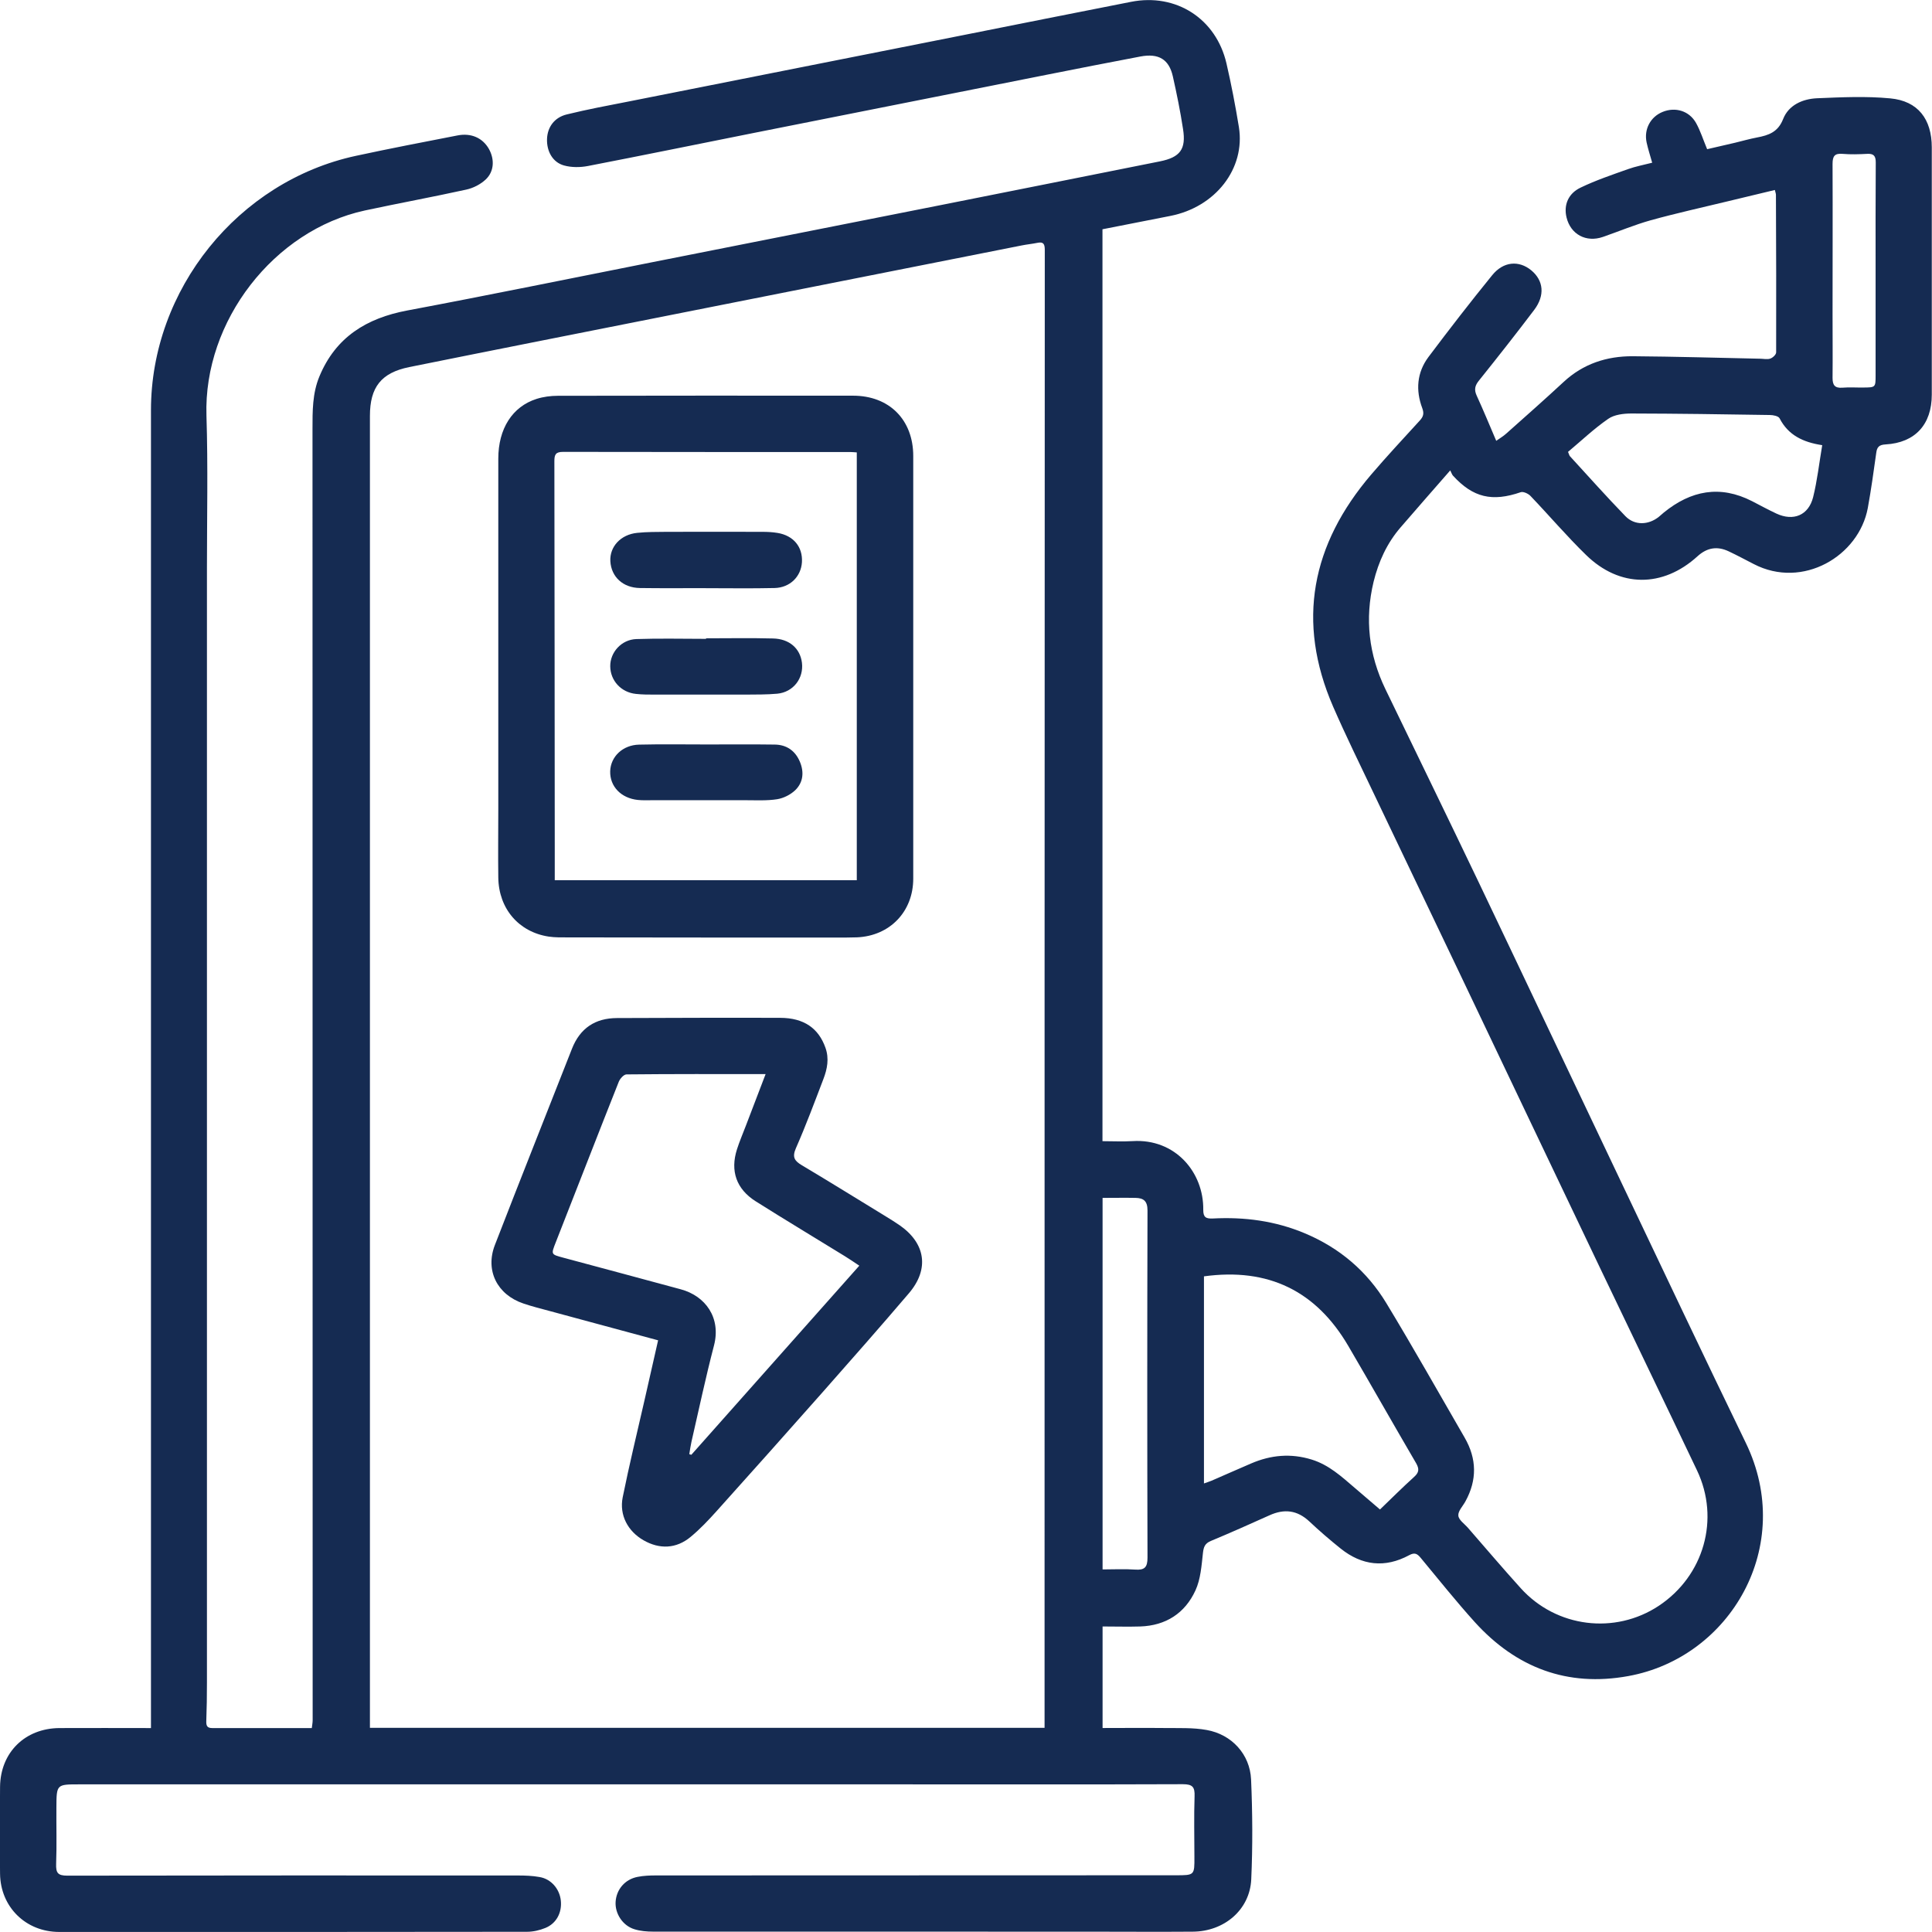 <svg width="36" height="36" viewBox="0 0 36 36" fill="none" xmlns="http://www.w3.org/2000/svg">
<g clip-path="url(#clip0_521_4121)">
<path d="M27.025 8.763C26.697 9.14 26.395 9.481 26.098 9.827C25.844 10.121 25.687 10.466 25.595 10.84C25.428 11.533 25.505 12.199 25.815 12.841C26.396 14.042 26.98 15.241 27.556 16.445C28.44 18.297 29.317 20.155 30.2 22.009C30.974 23.636 31.745 25.266 32.531 26.887C33.46 28.803 32.247 30.885 30.342 31.231C29.203 31.439 28.251 31.074 27.482 30.227C27.133 29.84 26.807 29.432 26.474 29.03C26.408 28.95 26.361 28.923 26.257 28.979C25.807 29.222 25.377 29.172 24.981 28.855C24.78 28.694 24.584 28.525 24.397 28.349C24.171 28.138 23.929 28.111 23.654 28.236C23.291 28.399 22.927 28.562 22.561 28.714C22.451 28.761 22.428 28.825 22.415 28.938C22.389 29.174 22.372 29.425 22.276 29.634C22.081 30.06 21.724 30.291 21.246 30.307C21.018 30.314 20.791 30.307 20.545 30.307V32.199C20.929 32.199 21.314 32.195 21.699 32.199C21.961 32.203 22.229 32.189 22.486 32.236C22.951 32.319 23.291 32.688 23.312 33.158C23.339 33.778 23.343 34.401 23.315 35.021C23.288 35.587 22.81 35.992 22.222 35.994C21.578 35.999 20.933 35.994 20.289 35.994C17.583 35.994 14.875 35.994 12.169 35.993C12.053 35.993 11.933 35.983 11.823 35.949C11.603 35.883 11.457 35.656 11.471 35.437C11.486 35.206 11.646 35.018 11.88 34.973C11.994 34.95 12.112 34.946 12.228 34.946C15.456 34.945 18.684 34.943 21.912 34.943C22.258 34.943 22.258 34.942 22.256 34.599C22.256 34.224 22.246 33.848 22.259 33.473C22.266 33.297 22.221 33.246 22.039 33.246C20.247 33.253 18.454 33.249 16.66 33.249C11.599 33.249 6.536 33.249 1.475 33.249C1.055 33.249 1.053 33.249 1.051 33.675C1.048 34.026 1.059 34.379 1.046 34.73C1.041 34.894 1.073 34.95 1.252 34.95C4.053 34.945 6.854 34.946 9.653 34.947C9.787 34.947 9.924 34.952 10.055 34.976C10.269 35.012 10.427 35.197 10.45 35.413C10.474 35.637 10.369 35.841 10.161 35.925C10.055 35.968 9.935 35.996 9.821 35.996C6.914 36 4.009 36 1.103 35.999C0.481 35.999 0.008 35.534 0.001 34.914C-0.006 34.375 -0.004 33.834 0.001 33.295C0.008 32.655 0.465 32.205 1.107 32.2C1.668 32.197 2.23 32.2 2.813 32.2C2.813 32.107 2.813 32.028 2.813 31.948C2.813 23.846 2.813 15.745 2.813 7.643C2.813 5.394 4.437 3.378 6.631 2.904C7.26 2.768 7.892 2.647 8.523 2.524C8.781 2.473 8.994 2.571 9.11 2.775C9.217 2.967 9.21 3.193 9.052 3.343C8.956 3.434 8.818 3.505 8.688 3.533C8.061 3.671 7.428 3.787 6.799 3.922C5.106 4.289 3.792 5.98 3.847 7.743C3.877 8.691 3.856 9.642 3.856 10.592C3.856 17.515 3.856 24.439 3.856 31.362C3.856 31.596 3.853 31.831 3.844 32.065C3.841 32.148 3.853 32.2 3.953 32.2C4.568 32.199 5.183 32.2 5.81 32.2C5.816 32.145 5.826 32.1 5.826 32.055C5.826 24.035 5.823 16.015 5.823 7.997C5.823 7.663 5.82 7.328 5.953 7.011C6.257 6.281 6.83 5.929 7.586 5.786C9.109 5.5 10.627 5.188 12.148 4.887C13.948 4.531 15.751 4.174 17.552 3.817C18.905 3.547 20.259 3.279 21.613 3.007C21.991 2.931 22.104 2.78 22.044 2.404C21.994 2.075 21.927 1.747 21.854 1.422C21.782 1.105 21.59 0.989 21.249 1.053C20.663 1.163 20.077 1.28 19.493 1.395C17.674 1.755 15.857 2.116 14.037 2.479C13.011 2.684 11.984 2.894 10.956 3.093C10.812 3.121 10.649 3.122 10.509 3.083C10.296 3.024 10.185 2.816 10.193 2.589C10.201 2.369 10.33 2.188 10.562 2.132C10.949 2.037 11.34 1.964 11.73 1.888C13.778 1.481 15.827 1.075 17.875 0.669C18.942 0.457 20.008 0.243 21.076 0.034C21.915 -0.131 22.659 0.347 22.853 1.18C22.944 1.573 23.02 1.97 23.085 2.368C23.209 3.142 22.648 3.86 21.805 4.024C21.386 4.106 20.967 4.188 20.543 4.272V21.264C20.734 21.264 20.919 21.274 21.104 21.263C21.898 21.213 22.431 21.843 22.421 22.544C22.42 22.684 22.473 22.71 22.597 22.705C23.188 22.674 23.759 22.748 24.314 22.981C24.966 23.255 25.474 23.69 25.834 24.285C26.334 25.11 26.808 25.953 27.292 26.789C27.519 27.182 27.525 27.578 27.306 27.976C27.258 28.065 27.166 28.157 27.174 28.241C27.18 28.322 27.289 28.395 27.354 28.47C27.681 28.845 28.003 29.225 28.337 29.594C29 30.328 30.091 30.463 30.909 29.922C31.75 29.364 32.053 28.305 31.621 27.398C31.02 26.135 30.411 24.876 29.809 23.615C28.919 21.751 28.032 19.886 27.144 18.022C26.628 16.94 26.109 15.859 25.593 14.775C25.339 14.242 25.078 13.711 24.842 13.17C24.15 11.579 24.441 10.142 25.549 8.844C25.842 8.501 26.15 8.171 26.454 7.838C26.52 7.766 26.54 7.708 26.502 7.606C26.377 7.273 26.401 6.943 26.616 6.654C27.003 6.139 27.398 5.628 27.804 5.129C28.014 4.869 28.303 4.848 28.533 5.037C28.763 5.228 28.791 5.504 28.588 5.774C28.252 6.218 27.908 6.655 27.56 7.089C27.482 7.184 27.465 7.261 27.516 7.372C27.64 7.642 27.753 7.917 27.88 8.214C27.951 8.165 28.014 8.127 28.067 8.079C28.426 7.759 28.787 7.441 29.138 7.115C29.502 6.778 29.939 6.636 30.423 6.638C31.214 6.644 32.004 6.667 32.795 6.684C32.859 6.684 32.929 6.702 32.986 6.682C33.033 6.667 33.096 6.607 33.096 6.566C33.099 5.587 33.096 4.61 33.092 3.63C33.092 3.608 33.082 3.585 33.072 3.54C32.769 3.612 32.472 3.684 32.173 3.756C31.702 3.87 31.226 3.975 30.76 4.104C30.456 4.189 30.165 4.312 29.867 4.415C29.554 4.523 29.266 4.367 29.19 4.051C29.135 3.824 29.218 3.606 29.454 3.495C29.737 3.359 30.036 3.258 30.334 3.152C30.475 3.101 30.624 3.074 30.786 3.032C30.748 2.897 30.709 2.777 30.682 2.654C30.63 2.408 30.754 2.177 30.981 2.085C31.219 1.988 31.477 2.066 31.603 2.291C31.685 2.438 31.735 2.6 31.81 2.78C31.981 2.74 32.156 2.701 32.329 2.66C32.466 2.627 32.601 2.588 32.738 2.562C32.955 2.521 33.13 2.463 33.226 2.218C33.328 1.958 33.587 1.844 33.854 1.831C34.309 1.812 34.77 1.79 35.222 1.833C35.738 1.881 35.996 2.219 35.996 2.747C35.997 3.866 35.996 4.986 35.996 6.105C35.996 6.521 35.996 6.938 35.996 7.354C35.996 7.91 35.685 8.25 35.136 8.281C35.014 8.288 34.975 8.329 34.961 8.44C34.913 8.782 34.866 9.125 34.804 9.465C34.638 10.362 33.591 10.983 32.68 10.511C32.524 10.431 32.37 10.348 32.211 10.273C31.999 10.173 31.809 10.203 31.631 10.365C30.984 10.954 30.181 10.953 29.555 10.342C29.194 9.991 28.867 9.606 28.519 9.242C28.478 9.198 28.386 9.156 28.338 9.171C27.805 9.355 27.448 9.273 27.073 8.862C27.054 8.841 27.047 8.81 27.023 8.765L27.025 8.763ZM19.464 32.193C19.464 31.946 19.464 31.719 19.464 31.492C19.464 22.547 19.464 13.601 19.468 4.656C19.468 4.547 19.443 4.501 19.33 4.525C19.233 4.545 19.132 4.554 19.035 4.574C16.872 5.002 14.71 5.431 12.547 5.86C10.907 6.186 9.265 6.509 7.626 6.84C7.102 6.946 6.893 7.216 6.893 7.75C6.893 15.834 6.893 23.918 6.893 32.001C6.893 32.063 6.893 32.126 6.893 32.196H19.464V32.193ZM22.434 23.783V27.642C22.493 27.62 22.535 27.608 22.575 27.591C22.822 27.484 23.067 27.375 23.314 27.269C23.682 27.111 24.054 27.077 24.442 27.197C24.762 27.296 24.997 27.513 25.241 27.722C25.395 27.855 25.55 27.986 25.714 28.127C25.935 27.914 26.138 27.712 26.35 27.52C26.44 27.439 26.45 27.375 26.388 27.266C25.963 26.54 25.549 25.806 25.123 25.079C24.524 24.056 23.634 23.618 22.434 23.783ZM33.954 8.295C33.593 8.24 33.321 8.107 33.16 7.795C33.139 7.753 33.041 7.733 32.978 7.733C32.118 7.719 31.257 7.707 30.399 7.705C30.252 7.705 30.078 7.726 29.966 7.805C29.699 7.99 29.462 8.216 29.218 8.42C29.238 8.466 29.241 8.485 29.251 8.498C29.595 8.873 29.933 9.253 30.287 9.618C30.459 9.795 30.716 9.785 30.909 9.631C30.942 9.606 30.97 9.576 31.002 9.551C31.507 9.14 32.05 9.033 32.648 9.339C32.799 9.417 32.947 9.498 33.101 9.57C33.418 9.717 33.699 9.603 33.785 9.264C33.862 8.954 33.897 8.634 33.954 8.298V8.295ZM20.545 22.321V29.244C20.756 29.244 20.954 29.233 21.152 29.247C21.328 29.26 21.382 29.205 21.382 29.024C21.376 26.868 21.376 24.712 21.382 22.555C21.382 22.38 21.31 22.324 21.16 22.321C20.962 22.317 20.763 22.321 20.545 22.321ZM34.949 5.064C34.949 4.385 34.947 3.705 34.952 3.026C34.952 2.904 34.913 2.86 34.79 2.867C34.638 2.875 34.485 2.88 34.334 2.867C34.184 2.854 34.147 2.911 34.147 3.055C34.151 3.992 34.147 4.928 34.147 5.865C34.147 6.258 34.151 6.65 34.147 7.042C34.147 7.175 34.188 7.235 34.33 7.224C34.459 7.213 34.587 7.223 34.717 7.221C34.948 7.22 34.949 7.218 34.949 6.995C34.949 6.351 34.949 5.707 34.949 5.062V5.064Z" fill="#152B52"/>
<path d="M17.017 12.416C17.017 13.735 17.017 15.053 17.017 16.372C17.017 16.985 16.583 17.439 15.969 17.466C15.835 17.471 15.7 17.47 15.565 17.47C13.908 17.47 12.249 17.47 10.592 17.467C10.469 17.467 10.345 17.47 10.224 17.452C9.667 17.367 9.293 16.933 9.285 16.353C9.279 15.925 9.285 15.498 9.285 15.069C9.285 12.895 9.285 10.72 9.285 8.546C9.285 7.989 9.546 7.577 9.998 7.433C10.124 7.393 10.262 7.375 10.395 7.375C12.228 7.371 14.061 7.372 15.895 7.373C16.57 7.373 17.017 7.822 17.017 8.497C17.017 9.803 17.017 11.111 17.017 12.418V12.416ZM10.335 16.402H15.965V8.43C15.917 8.427 15.883 8.423 15.849 8.423C14.064 8.423 12.277 8.423 10.492 8.42C10.351 8.42 10.33 8.473 10.33 8.595C10.334 10.986 10.335 13.376 10.337 15.766C10.337 15.97 10.337 16.175 10.337 16.401L10.335 16.402Z" fill="#152B52"/>
<path d="M12.263 24.975C11.571 24.787 10.905 24.608 10.239 24.428C10.076 24.384 9.911 24.343 9.75 24.288C9.264 24.123 9.038 23.674 9.221 23.2C9.694 21.978 10.179 20.761 10.658 19.541C10.808 19.161 11.088 18.971 11.498 18.97C12.511 18.967 13.524 18.962 14.538 18.966C14.981 18.967 15.253 19.161 15.381 19.523C15.453 19.725 15.415 19.918 15.343 20.106C15.178 20.538 15.017 20.971 14.831 21.394C14.758 21.561 14.803 21.63 14.94 21.712C15.467 22.026 15.99 22.351 16.514 22.671C16.598 22.723 16.683 22.775 16.765 22.832C17.247 23.168 17.32 23.647 16.938 24.096C16.406 24.72 15.864 25.335 15.321 25.95C14.669 26.688 14.013 27.422 13.356 28.154C13.204 28.323 13.046 28.491 12.871 28.636C12.602 28.861 12.289 28.872 11.99 28.7C11.7 28.533 11.537 28.233 11.603 27.9C11.725 27.297 11.87 26.701 12.007 26.102C12.09 25.733 12.174 25.363 12.263 24.974V24.975ZM14.268 20.014C13.37 20.014 12.523 20.011 11.674 20.02C11.624 20.02 11.553 20.099 11.53 20.157C11.135 21.151 10.749 22.15 10.357 23.146C10.266 23.378 10.264 23.372 10.499 23.436C11.228 23.63 11.956 23.828 12.684 24.024C13.146 24.148 13.439 24.555 13.304 25.072C13.149 25.666 13.022 26.267 12.884 26.867C12.867 26.942 12.857 27.02 12.844 27.096C12.857 27.1 12.87 27.104 12.882 27.108C13.922 25.939 14.96 24.769 16.012 23.584C15.916 23.52 15.831 23.462 15.742 23.407C15.189 23.066 14.632 22.732 14.082 22.385C13.721 22.157 13.603 21.819 13.733 21.414C13.781 21.264 13.844 21.119 13.9 20.971C14.016 20.666 14.133 20.361 14.266 20.014H14.268Z" fill="#152B52"/>
<path d="M13.153 10.959C12.743 10.959 12.334 10.963 11.923 10.957C11.606 10.952 11.39 10.748 11.373 10.458C11.358 10.188 11.565 9.96 11.873 9.929C12.053 9.91 12.235 9.912 12.415 9.91C13.012 9.908 13.61 9.909 14.207 9.91C14.3 9.91 14.394 9.915 14.486 9.93C14.785 9.978 14.96 10.191 14.943 10.476C14.926 10.744 14.72 10.95 14.434 10.957C14.006 10.967 13.579 10.96 13.152 10.96L13.153 10.959Z" fill="#152B52"/>
<path d="M13.173 13.872C13.595 13.872 14.016 13.868 14.438 13.874C14.656 13.877 14.817 13.988 14.903 14.19C14.986 14.384 14.969 14.579 14.816 14.726C14.728 14.809 14.6 14.873 14.483 14.892C14.294 14.922 14.098 14.911 13.905 14.911C13.319 14.912 12.734 14.911 12.149 14.911C12.062 14.911 11.973 14.915 11.887 14.906C11.572 14.874 11.362 14.653 11.37 14.37C11.379 14.098 11.603 13.882 11.909 13.875C12.331 13.865 12.753 13.872 13.174 13.872H13.173Z" fill="#152B52"/>
<path d="M13.157 11.894C13.573 11.894 13.989 11.886 14.404 11.897C14.71 11.904 14.909 12.083 14.943 12.348C14.979 12.639 14.782 12.897 14.484 12.926C14.287 12.944 14.087 12.941 13.888 12.943C13.325 12.944 12.764 12.943 12.201 12.943C12.084 12.943 11.967 12.943 11.85 12.93C11.574 12.902 11.373 12.683 11.371 12.415C11.368 12.157 11.578 11.918 11.857 11.908C12.29 11.893 12.723 11.904 13.156 11.904C13.156 11.901 13.156 11.898 13.156 11.896L13.157 11.894Z" fill="#152B52"/>
</g>
<defs>
<clipPath id="clip0_521_4121">
<rect width="36" height="36" fill="white"/>
</clipPath>
</defs>
</svg>

